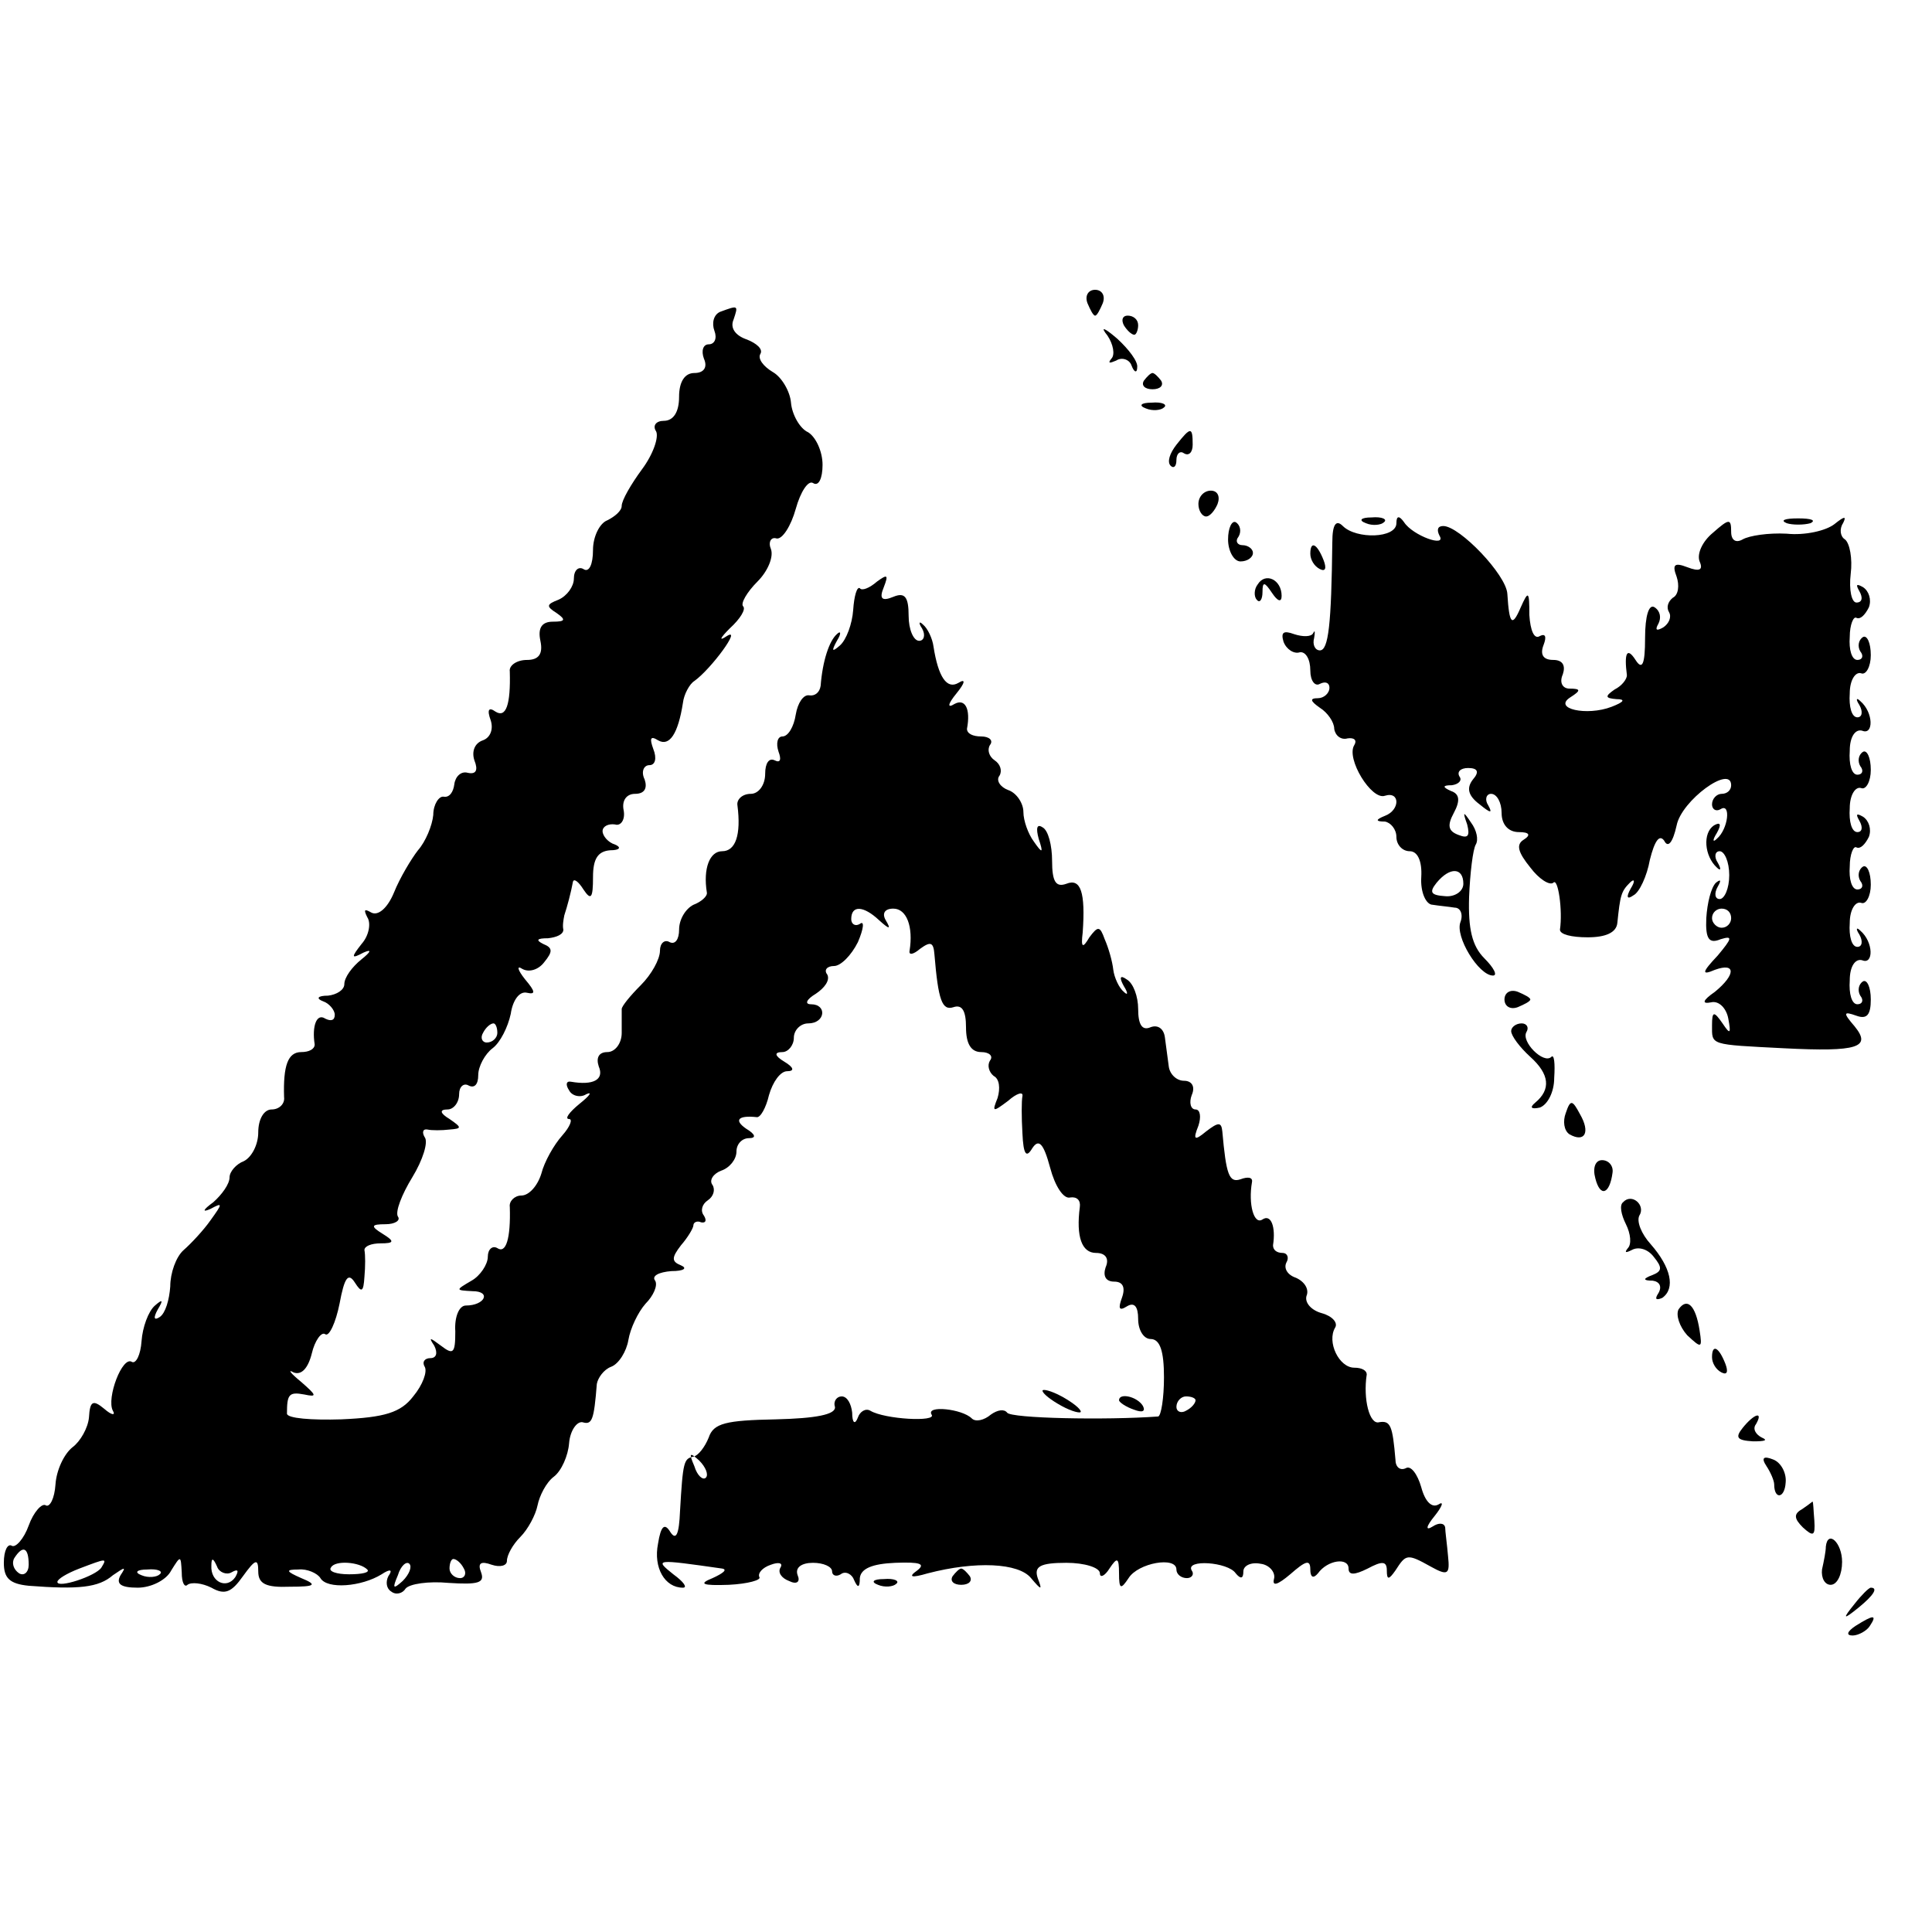 <?xml version="1.0" standalone="no"?>
<!DOCTYPE svg PUBLIC "-//W3C//DTD SVG 20010904//EN"
 "http://www.w3.org/TR/2001/REC-SVG-20010904/DTD/svg10.dtd">
<svg version="1.0" xmlns="http://www.w3.org/2000/svg"
 width="202pt" height="202pt" viewBox="0 0 202 202"
 preserveAspectRatio="xMidYMid meet">
<g transform="translate(0,202) scale(0.1,-0.1)"
fill="#000000" stroke="none">
<path d="M1137 1703 c3 -7 6 -13 8 -13 2 0 5 6 8 13 3 8 -1 14 -8 14 -7 0 -11
-6 -8 -14z"/>
<path d="M753 1694 c-7 -3 -9 -12 -6 -20 3 -8 0 -14 -6 -14 -6 0 -8 -7 -5 -15
4 -9 0 -15 -10 -15 -10 0 -16 -9 -16 -25 0 -16 -6 -25 -16 -25 -8 0 -12 -5 -8
-11 3 -6 -3 -24 -15 -40 -11 -15 -21 -32 -21 -38 0 -5 -7 -11 -15 -15 -8 -3
-15 -17 -15 -31 0 -15 -4 -24 -10 -20 -5 3 -10 -1 -10 -10 0 -8 -7 -18 -16
-22 -13 -5 -13 -7 -2 -14 10 -7 9 -9 -4 -9 -11 0 -16 -6 -13 -20 3 -14 -2 -20
-14 -20 -11 0 -19 -6 -18 -12 1 -35 -4 -49 -15 -42 -7 5 -9 2 -5 -9 3 -9 0
-18 -8 -21 -9 -3 -12 -12 -9 -21 4 -10 2 -15 -7 -13 -7 2 -13 -4 -14 -12 -1
-8 -5 -14 -11 -13 -5 1 -11 -8 -11 -19 -1 -11 -8 -28 -16 -37 -7 -9 -19 -29
-25 -44 -7 -17 -17 -25 -24 -21 -7 4 -8 3 -4 -5 4 -6 2 -19 -6 -28 -11 -14
-11 -16 2 -9 9 4 8 1 -2 -7 -10 -8 -18 -19 -18 -26 0 -6 -8 -11 -17 -12 -11 0
-13 -3 -5 -6 6 -2 12 -9 12 -14 0 -6 -4 -7 -10 -4 -9 6 -14 -8 -11 -27 0 -5
-6 -8 -14 -8 -14 0 -19 -14 -18 -47 1 -7 -5 -13 -13 -13 -8 0 -14 -10 -14 -24
0 -13 -7 -26 -15 -30 -8 -3 -15 -11 -15 -17 0 -7 -8 -18 -17 -26 -11 -8 -12
-11 -3 -7 13 7 13 6 0 -12 -7 -10 -20 -24 -28 -31 -8 -7 -14 -24 -14 -38 -1
-14 -5 -28 -11 -32 -6 -4 -7 -1 -2 8 6 10 5 11 -3 4 -7 -6 -13 -23 -14 -37 -1
-15 -6 -24 -10 -22 -10 7 -27 -38 -20 -51 3 -5 -1 -5 -9 2 -12 10 -15 8 -16
-9 -1 -11 -9 -25 -17 -31 -9 -7 -17 -24 -18 -39 -1 -15 -6 -24 -10 -22 -4 3
-13 -7 -18 -21 -5 -14 -14 -24 -18 -21 -4 2 -8 -5 -8 -18 0 -16 6 -22 26 -24
52 -4 73 -2 88 11 13 9 14 9 8 0 -5 -9 0 -13 18 -13 14 0 30 8 35 18 10 16 10
16 11 -2 0 -11 3 -16 6 -13 4 3 15 2 25 -3 14 -8 21 -5 33 12 13 18 16 19 16
5 0 -13 8 -17 33 -16 27 0 29 2 12 9 -16 7 -17 9 -3 9 9 1 20 -4 23 -9 7 -12
43 -9 64 4 9 6 12 5 7 -2 -3 -6 -2 -13 3 -16 5 -4 12 -2 15 3 4 5 24 8 45 6
31 -2 38 0 34 11 -4 10 0 12 11 8 9 -3 16 -1 16 4 0 6 6 17 14 25 8 8 16 23
18 33 2 10 9 24 17 30 8 6 15 22 16 35 1 13 8 23 14 22 10 -3 12 2 15 40 1 6
7 15 15 18 8 3 16 16 18 28 2 12 10 29 18 38 8 8 13 19 10 24 -4 5 4 9 17 10
13 0 17 3 10 6 -10 4 -10 8 0 21 7 8 13 18 13 21 0 3 4 5 8 3 5 -1 6 2 3 7 -4
5 -2 12 4 16 6 4 8 11 5 16 -4 5 1 12 9 15 9 3 16 12 16 20 0 8 6 14 13 14 8
0 7 4 -3 10 -13 9 -8 14 11 12 4 -1 10 10 13 23 4 14 12 25 19 25 8 0 7 4 -3
10 -10 6 -11 10 -2 10 6 0 12 7 12 15 0 8 7 15 15 15 18 0 20 20 3 20 -7 0 -5
5 5 11 9 6 15 14 12 20 -4 5 0 9 7 9 7 0 18 11 25 25 6 14 7 23 2 19 -5 -3 -9
0 -9 5 0 15 13 14 29 -1 11 -10 13 -10 7 0 -4 7 -1 12 8 12 14 0 21 -19 17
-44 -1 -5 4 -4 11 2 11 8 14 7 15 -6 4 -48 8 -59 20 -55 9 3 13 -4 13 -21 0
-17 5 -26 16 -26 8 0 13 -4 9 -9 -3 -5 -1 -12 4 -16 6 -3 7 -13 4 -23 -6 -15
-5 -15 11 -3 9 8 16 10 15 5 -1 -5 -1 -22 0 -39 1 -22 4 -26 10 -16 7 11 12 6
19 -20 5 -19 14 -33 21 -31 7 1 11 -3 10 -10 -4 -31 2 -48 17 -48 10 0 14 -6
10 -15 -3 -9 0 -15 9 -15 9 0 12 -6 8 -17 -4 -11 -3 -14 5 -9 8 5 12 0 12 -13
0 -12 6 -21 13 -21 10 0 14 -13 14 -40 0 -22 -3 -40 -6 -41 -55 -4 -154 -2
-158 4 -3 4 -10 3 -17 -2 -7 -6 -16 -8 -20 -4 -10 10 -48 14 -42 4 6 -8 -49
-5 -64 4 -5 3 -11 -1 -13 -7 -3 -8 -6 -6 -6 5 -1 9 -5 17 -11 17 -5 0 -9 -5
-7 -11 1 -8 -20 -12 -62 -13 -52 -1 -65 -4 -70 -19 -4 -10 -11 -19 -16 -20
-10 -2 -11 -5 -14 -57 -1 -24 -4 -31 -10 -22 -6 10 -10 7 -13 -12 -5 -25 7
-46 26 -46 5 0 1 6 -10 14 -20 16 -19 16 51 6 6 -1 1 -5 -10 -10 -15 -6 -11
-8 17 -7 20 1 34 5 32 8 -2 4 3 10 12 13 8 3 13 2 10 -3 -3 -5 1 -11 9 -14 8
-4 12 -1 9 6 -3 8 4 13 16 13 11 0 20 -4 20 -9 0 -4 4 -6 9 -3 5 4 12 0 14 -6
4 -9 6 -8 6 2 1 10 13 15 37 16 26 1 32 -1 23 -8 -10 -7 -6 -8 11 -3 50 13 95
11 108 -5 11 -13 12 -13 7 0 -4 12 2 16 30 16 19 0 35 -5 35 -11 0 -5 5 -3 10
5 8 12 10 12 10 -5 0 -17 2 -17 10 -5 10 16 50 23 50 9 0 -5 5 -9 11 -9 5 0 8
4 5 8 -7 12 38 9 46 -3 5 -6 8 -6 8 2 0 6 8 10 18 8 9 -1 16 -9 14 -16 -2 -8
4 -6 17 5 16 14 21 16 21 5 0 -8 3 -10 8 -4 10 14 32 17 32 5 0 -7 6 -7 20 0
15 8 20 8 20 -2 0 -10 2 -10 9 0 11 17 12 18 37 4 18 -10 20 -8 18 11 -1 12
-3 26 -3 30 -1 5 -7 5 -13 1 -8 -5 -7 0 2 11 8 10 10 16 4 12 -7 -4 -14 3 -18
18 -4 14 -11 23 -16 20 -6 -3 -11 1 -11 9 -3 35 -5 41 -17 39 -10 -3 -17 24
-13 50 0 4 -5 7 -13 7 -16 0 -29 27 -20 42 3 5 -3 12 -14 15 -11 3 -18 11 -16
18 3 7 -2 15 -11 19 -9 3 -13 10 -10 16 3 5 1 10 -4 10 -6 0 -10 3 -10 8 3 19
-2 33 -11 27 -9 -6 -15 16 -11 39 1 5 -4 6 -12 3 -12 -4 -15 5 -19 50 -1 10
-4 10 -17 0 -12 -10 -14 -9 -8 6 3 9 2 17 -3 17 -5 0 -7 7 -4 15 4 9 0 15 -8
15 -8 0 -15 7 -16 15 -1 8 -3 22 -4 30 -1 9 -7 14 -15 11 -9 -4 -13 3 -13 19
0 13 -5 27 -12 31 -7 5 -8 2 -3 -7 5 -8 4 -10 0 -6 -5 4 -10 15 -11 23 -1 9
-5 23 -9 32 -5 14 -7 14 -16 2 -7 -12 -9 -11 -7 5 3 42 -2 57 -17 51 -11 -4
-15 2 -15 24 0 16 -4 32 -10 35 -6 4 -7 -1 -4 -12 5 -15 4 -16 -5 -3 -6 8 -11
22 -11 31 0 9 -7 20 -16 23 -8 3 -13 10 -9 15 3 5 1 12 -5 16 -6 4 -8 11 -5
16 4 5 -1 9 -9 9 -9 0 -15 3 -15 8 4 21 -2 32 -13 26 -8 -5 -7 0 2 11 9 11 10
16 2 11 -12 -7 -21 6 -26 38 -1 8 -6 19 -11 23 -4 4 -5 2 -1 -4 4 -7 2 -13 -3
-13 -6 0 -11 12 -11 26 0 20 -4 25 -16 20 -12 -5 -15 -2 -10 10 5 13 4 14 -7
6 -8 -7 -16 -10 -18 -7 -3 2 -6 -8 -7 -23 -1 -14 -7 -31 -14 -37 -8 -7 -9 -6
-3 5 5 8 4 11 0 7 -8 -7 -15 -28 -17 -54 -1 -7 -6 -11 -12 -10 -6 1 -12 -8
-14 -20 -2 -13 -8 -23 -14 -23 -5 0 -7 -7 -4 -16 3 -8 2 -12 -4 -9 -6 3 -10
-3 -10 -14 0 -12 -7 -21 -15 -21 -9 0 -15 -6 -14 -12 4 -31 -2 -48 -16 -48
-13 0 -20 -18 -16 -43 1 -4 -6 -10 -14 -13 -8 -4 -15 -15 -15 -26 0 -10 -4
-16 -10 -13 -5 3 -10 -1 -10 -9 0 -9 -9 -25 -20 -36 -11 -11 -20 -22 -20 -25
0 -3 0 -14 0 -25 0 -11 -7 -20 -15 -20 -9 0 -12 -6 -9 -15 6 -14 -6 -20 -29
-16 -5 1 -6 -3 -2 -9 3 -6 12 -8 18 -4 7 3 3 -2 -7 -10 -11 -9 -16 -16 -11
-16 4 0 1 -8 -7 -17 -9 -10 -19 -28 -22 -40 -4 -13 -13 -23 -21 -23 -7 0 -13
-6 -12 -12 1 -33 -4 -49 -13 -43 -5 3 -10 -1 -10 -9 0 -8 -8 -20 -17 -25 -17
-10 -17 -10 1 -11 20 0 13 -15 -7 -15 -7 0 -12 -12 -11 -27 0 -23 -2 -25 -15
-15 -12 9 -13 9 -7 0 4 -8 2 -13 -4 -13 -6 0 -9 -4 -6 -9 3 -5 -2 -19 -12 -31
-13 -17 -30 -22 -75 -24 -31 -1 -57 1 -57 6 0 20 2 23 18 20 14 -3 13 -1 -3
13 -11 9 -15 14 -8 10 8 -3 15 4 19 20 3 13 10 23 14 20 4 -3 11 12 15 32 5
27 9 33 16 22 7 -11 9 -10 10 6 1 11 1 23 0 28 0 4 7 7 17 7 14 0 15 2 2 10
-13 8 -12 10 3 10 10 0 16 4 13 8 -3 5 4 23 15 41 11 18 17 37 13 42 -3 5 -2
9 3 8 4 -1 15 -1 23 0 13 1 13 2 0 11 -10 6 -11 10 -2 10 6 0 12 7 12 16 0 8
5 12 10 9 6 -3 10 1 10 11 0 9 7 22 15 28 8 6 16 22 19 36 2 14 9 24 17 22 9
-2 9 1 -2 14 -8 10 -9 15 -3 11 7 -4 17 -1 23 7 9 11 9 15 -1 19 -8 4 -7 6 5
6 9 1 16 4 16 9 -1 4 0 10 1 15 3 9 7 24 9 35 1 4 6 0 11 -8 8 -12 10 -9 10
13 0 19 5 27 18 28 10 0 12 3 5 6 -7 2 -13 9 -13 14 0 5 6 8 13 7 6 -2 11 5 9
15 -2 10 3 17 12 17 10 0 13 6 10 15 -4 8 -1 15 5 15 6 0 8 7 4 17 -4 11 -3
14 5 9 12 -7 21 7 26 39 1 9 7 20 12 23 18 13 50 57 34 47 -9 -6 -7 -2 3 8 11
10 17 20 14 23 -3 3 4 15 15 26 11 11 17 26 14 34 -3 7 0 13 6 11 6 -1 15 13
20 31 5 18 13 30 18 27 6 -4 10 5 10 19 0 14 -7 29 -15 34 -9 4 -17 19 -18 31
-1 12 -10 27 -19 32 -10 6 -16 14 -13 19 3 5 -4 11 -14 15 -12 4 -18 12 -14
21 5 15 5 15 -14 8z m-233 -754 c0 -5 -5 -10 -11 -10 -5 0 -7 5 -4 10 3 6 8
10 11 10 2 0 4 -4 4 -10z m730 -384 c0 -3 -4 -8 -10 -11 -5 -3 -10 -1 -10 4 0
6 5 11 10 11 6 0 10 -2 10 -4z m-512 -81 c-3 -3 -9 2 -12 12 -6 14 -5 15 5 6
7 -7 10 -15 7 -18z m-708 -91 c0 -8 -5 -12 -10 -9 -6 4 -8 11 -5 16 9 14 15
11 15 -7z m76 -3 c-6 -9 -46 -22 -46 -15 0 3 10 9 23 14 29 11 29 11 23 1z
m136 -5 c7 4 8 2 4 -5 -9 -13 -26 -5 -25 12 0 9 2 8 6 -1 2 -6 10 -9 15 -6z
m142 3 c3 -3 -5 -5 -19 -5 -13 0 -22 3 -19 7 4 8 30 6 38 -2z m37 -12 c-10 -9
-11 -8 -5 6 3 10 9 15 12 12 3 -3 0 -11 -7 -18z m64 13 c3 -5 1 -10 -4 -10 -6
0 -11 5 -11 10 0 6 2 10 4 10 3 0 8 -4 11 -10z m-318 -6 c-3 -3 -12 -4 -19 -1
-8 3 -5 6 6 6 11 1 17 -2 13 -5z"/>
<path d="M1175 1680 c3 -5 8 -10 11 -10 2 0 4 5 4 10 0 6 -5 10 -11 10 -5 0
-7 -4 -4 -10z"/>
<path d="M1158 1669 c6 -9 8 -20 4 -24 -4 -5 -2 -5 5 -2 6 4 14 1 16 -5 3 -8
6 -8 6 -2 1 6 -9 19 -21 30 -14 12 -18 13 -10 3z"/>
<path d="M1196 1622 c-3 -5 1 -9 9 -9 8 0 12 4 9 9 -3 4 -7 8 -9 8 -2 0 -6 -4
-9 -8z"/>
<path d="M1198 1593 c7 -3 16 -2 19 1 4 3 -2 6 -13 5 -11 0 -14 -3 -6 -6z"/>
<path d="M1230 1555 c-7 -9 -10 -18 -6 -22 3 -3 6 -1 6 6 0 7 4 10 8 7 5 -3 9
1 9 9 0 19 -2 19 -17 0z"/>
<path d="M1253 1493 c0 -7 4 -13 8 -13 4 0 9 6 12 13 3 8 0 14 -7 14 -7 0 -13
-6 -13 -14z"/>
<path d="M1284 1456 c0 -12 6 -23 13 -23 7 0 13 4 13 9 0 4 -5 8 -11 8 -5 0
-8 4 -4 9 3 5 2 12 -3 15 -4 2 -8 -6 -8 -18z"/>
<path d="M1393 1453 c-1 -86 -4 -113 -13 -113 -5 0 -8 6 -6 13 1 6 1 9 -1 5
-2 -4 -11 -4 -20 -1 -11 4 -14 2 -11 -8 3 -8 11 -13 17 -11 6 1 11 -7 11 -19
0 -11 5 -17 10 -14 6 3 10 1 10 -4 0 -6 -6 -11 -12 -11 -9 0 -8 -3 2 -10 8 -5
15 -15 15 -22 1 -7 7 -12 14 -10 7 1 10 -2 7 -7 -9 -14 18 -58 32 -53 16 5 16
-15 0 -21 -10 -4 -10 -6 0 -6 6 -1 12 -8 12 -16 0 -8 6 -15 14 -15 8 0 13 -10
12 -27 -1 -16 5 -29 12 -29 6 -1 17 -2 23 -3 6 0 9 -7 6 -15 -6 -15 19 -56 34
-56 5 0 1 8 -9 18 -13 13 -17 31 -16 64 1 25 4 50 7 55 3 5 1 15 -5 23 -8 12
-9 12 -4 -2 3 -12 1 -15 -9 -11 -11 4 -12 10 -5 23 7 13 6 20 -3 23 -9 4 -9 6
1 6 7 1 11 5 8 9 -3 5 1 9 9 9 10 0 12 -4 5 -12 -7 -9 -5 -17 7 -26 11 -9 14
-10 9 -1 -4 6 -2 12 3 12 6 0 11 -9 11 -20 0 -12 7 -20 18 -20 11 0 13 -3 5
-8 -8 -5 -6 -13 7 -29 9 -12 20 -19 24 -16 5 6 10 -29 7 -49 0 -5 12 -8 29 -8
19 0 30 5 31 15 3 29 4 33 13 42 5 5 6 2 1 -6 -5 -9 -4 -12 3 -7 6 3 14 20 17
37 5 20 10 27 15 20 4 -8 9 -2 13 16 5 26 57 64 57 42 0 -5 -4 -9 -10 -9 -5 0
-10 -5 -10 -11 0 -5 4 -8 9 -5 11 7 8 -21 -4 -31 -4 -4 -5 -2 0 6 5 9 4 12 -3
8 -12 -8 -10 -32 3 -44 4 -4 5 -2 1 5 -4 6 -3 12 2 12 5 0 10 -11 10 -25 0
-14 -5 -25 -10 -25 -5 0 -6 6 -2 13 4 7 3 8 -2 4 -5 -5 -9 -21 -10 -37 -1 -22
3 -27 15 -22 13 4 12 1 -3 -17 -17 -18 -17 -21 -3 -15 22 8 22 -5 0 -23 -13
-9 -14 -13 -4 -11 8 2 16 -6 18 -17 3 -16 2 -17 -6 -5 -9 13 -11 13 -11 -2 0
-21 -3 -20 75 -24 78 -4 92 1 74 23 -12 14 -12 16 2 11 11 -4 15 1 15 17 0 13
-4 21 -8 19 -5 -3 -6 -10 -3 -15 4 -5 2 -9 -3 -9 -6 0 -9 11 -8 25 0 15 6 23
13 21 12 -5 12 19 -2 31 -4 4 -5 2 -1 -4 4 -7 3 -13 -2 -13 -6 0 -9 11 -8 25
0 14 6 23 12 21 5 -2 10 7 10 19 0 13 -4 21 -8 19 -5 -3 -6 -10 -3 -15 4 -5 2
-9 -3 -9 -6 0 -9 11 -8 24 0 13 4 22 7 20 4 -2 9 3 13 11 3 8 0 17 -6 21 -7 4
-8 3 -4 -4 4 -7 3 -12 -2 -12 -6 0 -9 11 -8 25 0 14 6 23 12 21 5 -2 10 7 10
19 0 13 -4 21 -8 19 -5 -3 -6 -10 -3 -15 4 -5 2 -9 -3 -9 -6 0 -9 11 -8 25 0
15 6 23 13 21 12 -5 12 19 -2 31 -4 4 -5 2 -1 -4 4 -7 3 -13 -2 -13 -6 0 -9
11 -8 25 0 14 6 23 12 21 5 -2 10 7 10 19 0 13 -4 21 -8 19 -5 -3 -6 -10 -3
-15 4 -5 2 -9 -3 -9 -6 0 -9 11 -8 24 0 13 4 22 7 20 4 -2 9 3 13 11 3 8 0 17
-6 21 -7 4 -8 3 -4 -4 4 -7 3 -12 -3 -12 -5 0 -8 13 -6 30 2 16 -1 32 -6 36
-5 3 -6 11 -2 17 4 8 1 7 -9 -1 -9 -7 -31 -12 -50 -10 -19 1 -39 -2 -46 -6 -7
-4 -12 -1 -12 8 0 14 -2 14 -19 -1 -11 -9 -17 -22 -14 -30 4 -9 0 -11 -13 -6
-13 5 -16 3 -11 -10 3 -9 2 -19 -4 -22 -5 -4 -7 -10 -4 -15 3 -5 0 -12 -6 -16
-7 -4 -9 -3 -5 4 3 6 2 13 -4 17 -6 4 -10 -9 -10 -32 0 -28 -3 -34 -10 -23 -9
14 -12 7 -9 -16 0 -4 -5 -11 -13 -15 -10 -7 -10 -9 2 -10 10 0 8 -3 -5 -8 -26
-10 -62 -2 -43 10 11 7 11 9 -1 9 -7 0 -11 6 -7 15 3 9 0 15 -10 15 -11 0 -14
6 -10 16 3 8 2 12 -4 9 -6 -4 -10 6 -11 22 0 25 -1 26 -9 8 -9 -21 -12 -18
-14 14 -1 20 -50 71 -67 71 -6 0 -7 -4 -4 -10 8 -13 -28 0 -37 14 -5 7 -8 7
-8 -1 0 -16 -42 -17 -56 -3 -7 7 -11 2 -11 -17z m137 -357 c0 -8 -9 -14 -19
-13 -15 1 -17 4 -9 14 14 17 28 16 28 -1z m280 -36 c0 -5 -4 -10 -10 -10 -5 0
-10 5 -10 10 0 6 5 10 10 10 6 0 10 -4 10 -10z"/>
<path d="M1428 1473 c7 -3 16 -2 19 1 4 3 -2 6 -13 5 -11 0 -14 -3 -6 -6z"/>
<path d="M1868 1473 c6 -2 18 -2 25 0 6 3 1 5 -13 5 -14 0 -19 -2 -12 -5z"/>
<path d="M1370 1441 c0 -6 4 -13 10 -16 6 -3 7 1 4 9 -7 18 -14 21 -14 7z"/>
<path d="M1315 1409 c-4 -5 -4 -13 -1 -16 3 -4 6 0 6 8 0 11 2 11 10 -1 6 -9
10 -10 10 -3 0 17 -17 25 -25 12z"/>
<path d="M1573 975 c0 -7 6 -11 14 -8 7 3 13 6 13 8 0 2 -6 5 -13 8 -8 3 -14
-1 -14 -8z"/>
<path d="M1580 942 c0 -5 9 -17 20 -27 20 -18 22 -34 5 -48 -6 -5 -4 -7 5 -5
8 3 15 16 15 31 1 15 0 25 -3 22 -8 -8 -32 16 -26 26 3 5 0 9 -5 9 -6 0 -11
-4 -11 -8z"/>
<path d="M1637 856 c-3 -8 -2 -18 4 -22 16 -9 22 2 11 21 -8 15 -10 16 -15 1z"/>
<path d="M1668 788 c5 -20 15 -17 18 6 1 7 -4 13 -11 13 -7 0 -10 -8 -7 -19z"/>
<path d="M1697 763 c-4 -3 -2 -13 3 -23 5 -10 6 -21 2 -25 -4 -5 -2 -5 4 -2 7
4 17 1 23 -7 9 -11 9 -15 -1 -19 -11 -4 -10 -6 0 -6 7 -1 10 -6 6 -13 -4 -6
-3 -8 4 -5 14 10 9 32 -12 56 -10 11 -15 24 -12 30 7 11 -8 24 -17 14z"/>
<path d="M1755 651 c-3 -6 1 -18 9 -27 15 -14 16 -14 13 5 -4 26 -13 35 -22
22z"/>
<path d="M1790 601 c0 -6 4 -13 10 -16 6 -3 7 1 4 9 -7 18 -14 21 -14 7z"/>
<path d="M1090 566 c0 -3 9 -10 20 -16 11 -6 20 -8 20 -6 0 3 -9 10 -20 16
-11 6 -20 8 -20 6z"/>
<path d="M1170 556 c0 -2 7 -7 16 -10 8 -3 12 -2 9 4 -6 10 -25 14 -25 6z"/>
<path d="M1822 527 c-8 -10 -6 -13 11 -14 12 0 16 1 9 4 -6 3 -10 9 -6 14 8
14 -2 11 -14 -4z"/>
<path d="M1847 487 c4 -6 8 -15 8 -19 0 -16 11 -15 12 2 1 10 -5 21 -13 24
-10 4 -13 2 -7 -7z"/>
<path d="M1884 442 c-9 -5 -8 -10 1 -19 11 -10 13 -9 12 7 -1 11 -1 20 -2 20
0 0 -5 -4 -11 -8z"/>
<path d="M1909 403 c0 -5 -2 -15 -4 -24 -1 -9 3 -16 9 -16 7 0 12 11 12 24 0
20 -15 34 -17 16z"/>
<path d="M996 372 c-3 -5 1 -9 9 -9 8 0 12 4 9 9 -3 4 -7 8 -9 8 -2 0 -6 -4
-9 -8z"/>
<path d="M918 363 c7 -3 16 -2 19 1 4 3 -2 6 -13 5 -11 0 -14 -3 -6 -6z"/>
<path d="M1939 343 c-13 -16 -12 -17 4 -4 16 13 21 21 13 21 -2 0 -10 -8 -17
-17z"/>
<path d="M1940 320 c-9 -6 -10 -10 -3 -10 6 0 15 5 18 10 8 12 4 12 -15 0z"/>
</g>
</svg>
